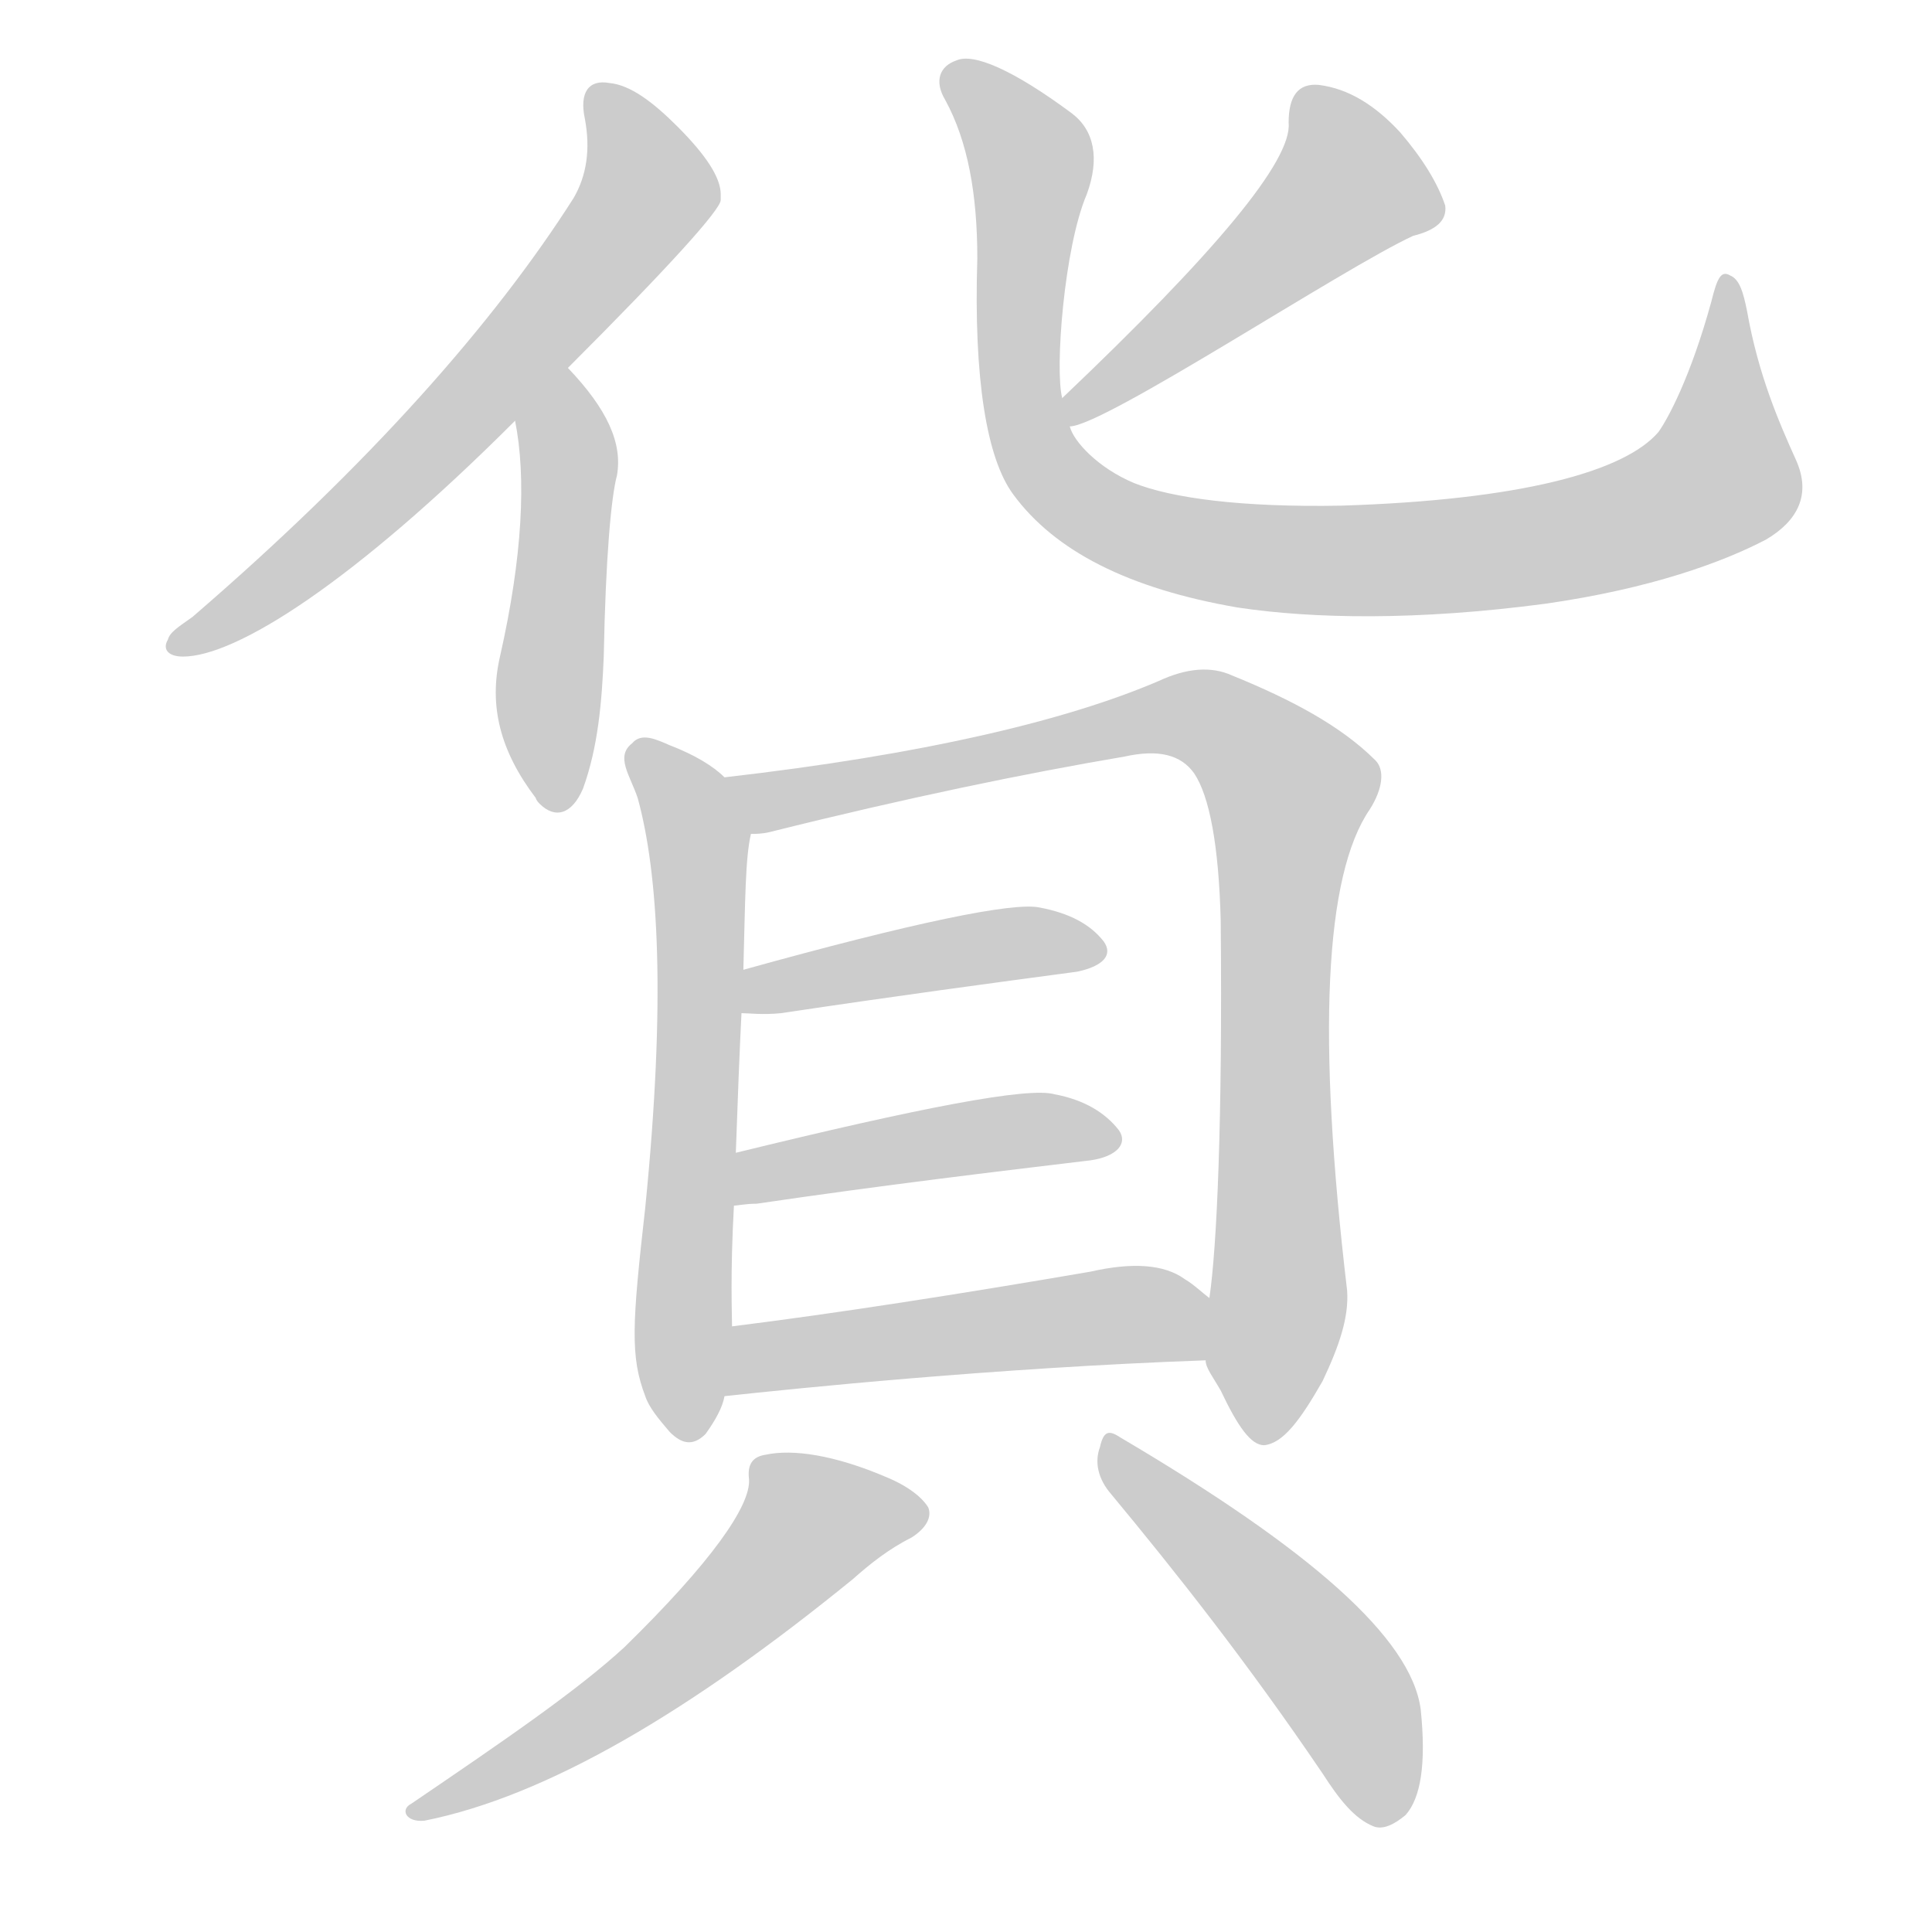 <!--
AnimCJK 2016-2018 Copyright Francois Mizessyn - https://github.com/parsimonhi/animCJK
Derived from:
    MakeMeAHanzi project - https://github.com/skishore/makemeahanzi
    Arphic PL KaitiM GB - https://apps.ubuntu.com/cat/applications/precise/fonts-arphic-gkai00mp/
    Arphic PL UKai - https://apps.ubuntu.com/cat/applications/fonts-arphic-ukai/
You can redistribute and/or modify this file under the terms of the Arphic Public License
as published by Arphic Technology Co., Ltd.
You should have received a copy of this license (the directory "APL") along with this file;
if not, see http://ftp.gnu.org/non-gnu/chinese-fonts-truetype/LICENSE.
-->
<svg id="z36008" class="acjk" version="1.1" viewBox="0 0 1024 1024" xmlns="http://www.w3.org/2000/svg" xmlns:xlink="http://www.w3.org/1999/xlink">
<style>
<![CDATA[
@keyframes z36008k {
	from {
		stroke:#ccc;
		stroke-dashoffset:3334;
	}
	1% {
		stroke:#c00;
		stroke-dashoffset:3334;
	}
	75% {
		stroke:#c00;
		stroke-dashoffset:0;
	}
	to {
		stroke:#000;
	}
}
#z36008 path[clip-path] {
	animation:z36008k 1s linear both;
	stroke-dasharray:3334;
	stroke-width:128;
	stroke-linecap:round;
	fill:none;
}
#z36008 path[clip-path="url(#z36008c1)"] {animation-delay:1s;}
#z36008 path[clip-path="url(#z36008c2)"] {animation-delay:2s;}
#z36008 path[clip-path="url(#z36008c3)"] {animation-delay:3s;}
#z36008 path[clip-path="url(#z36008c4)"] {animation-delay:4s;}
#z36008 path[clip-path="url(#z36008c5)"] {animation-delay:5s;}
#z36008 path[clip-path="url(#z36008c6)"] {animation-delay:6s;}
#z36008 path[clip-path="url(#z36008c7)"] {animation-delay:7s;}
#z36008 path[clip-path="url(#z36008c8)"] {animation-delay:8s;}
#z36008 path[clip-path="url(#z36008c9)"] {animation-delay:9s;}
#z36008 path[clip-path="url(#z36008c10)"] {animation-delay:10s;}
#z36008 path[clip-path="url(#z36008c11)"] {animation-delay:11s;}
#z36008 path {fill:#ccc;}
]]>
</style>
<path id="z36008d1" d="M301 195C355 141 382 111 382 106C382 105 382 103 382 103C382 94 374 82 359 67C346 54 334 45 323 44C312 42 307 49 310 63C313 79 311 93 304 105C262 171 196 246 102 327C95 332 90 335 89 339C86 344 89 348 97 348C125 348 187 309 273 223C292 204 292 204 301 195 Z"/>
<path id="z36008d2" d="M273 223C279 253 277 295 265 348C259 374 265 398 284 423C284 423 284 424 286 426C294 434 303 432 309 418C317 396 319 372 320 348C321 295 324 263 327 252C330 235 322 217 301 195C292 186 270 210 273 223 Z"/>
<path id="z36008d3" d="M567 226C585 226 712 142 749 125C761 122 767 117 766 109C762 97 754 84 742 70C729 56 715 47 699 45C688 44 683 51 683 65C685 85 644 134 563 211C559 215 562 227 567 226 Z"/>
<path id="z36008d4" d="M563 211C559 196 564 131 576 103C583 84 580 69 568 60C537 37 516 28 507 32C498 35 495 43 501 53C513 75 518 103 518 137C516 201 523 243 537 262C559 292 598 312 656 322C696 328 751 329 819 320C875 312 913 298 936 286C953 276 960 262 952 244C943 224 932 199 926 165C924 155 922 148 917 146C912 143 910 148 907 160C896 200 884 222 879 229C861 250 806 265 711 268C658 269 621 264 601 256C582 248 569 234 567 226C564 216 564 216 563 211 Z"/>
<path id="z36008d5" d="M384 412C378 406 368 400 355 395C348 392 340 388 335 394C326 401 334 411 338 423C349 463 353 530 342 640C335 702 334 719 342 740C344 746 349 752 355 759C361 765 367 767 374 760C379 753 383 746 384 740C387 715 387 715 388 703C388 697 387 675 389 639C390 620 390 620 390 611C391 582 392 557 393 537C394 522 394 522 394 514C395 477 395 455 398 442C400 431 393 419 384 412 Z"/>
<path id="z36008d6" d="M639 721C639 725 643 730 647 737C656 756 663 766 670 766C680 765 689 753 701 732C710 713 715 698 714 684C698 549 702 464 726 429C733 418 734 408 729 403C711 385 685 371 653 358C642 353 629 354 614 361C565 382 489 400 384 412C373 414 387 442 398 442C400 442 404 442 408 441C480 423 543 410 596 401C614 397 626 400 633 410C641 422 646 448 647 488C648 594 645 661 641 688C640 710 640 710 639 721 Z"/>
<path id="z36008d7" d="M393 537C397 537 404 538 414 537C474 528 526 521 571 515C585 512 590 506 585 499C578 490 567 484 551 481C537 478 484 489 394 514C387 516 385 537 393 537 Z"/>
<path id="z36008d8" d="M389 639C391 639 395 638 401 638C469 628 528 621 578 615C592 613 598 606 593 599C586 590 575 583 559 580C545 576 488 587 390 611C381 613 380 641 389 639 Z"/>
<path id="z36008d9" d="M384 740C421 736 527 725 639 721C650 721 650 695 641 688C637 685 633 681 628 678C617 670 600 669 578 674C508 686 444 696 388 703C376 705 372 742 384 740 Z"/>
<path id="z36008d10" d="M397 784C398 798 377 828 331 873C306 896 268 922 218 956C212 959 215 966 225 965C290 952 366 907 452 837C461 829 471 821 483 815C491 810 494 804 492 799C489 794 482 788 470 783C442 771 420 768 406 771C399 772 396 776 397 784 Z"/>
<path id="z36008d11" d="M589 792C623 833 661 881 701 940C710 954 718 964 728 968C733 970 739 967 745 962C753 953 756 935 753 906C748 868 694 821 594 762C588 758 585 758 583 767C580 775 582 784 589 792 Z"/>
<defs>
	<clipPath id="z36008c1"><use xlink:href="#z36008d1"/></clipPath>
	<clipPath id="z36008c2"><use xlink:href="#z36008d2"/></clipPath>
	<clipPath id="z36008c3"><use xlink:href="#z36008d3"/></clipPath>
	<clipPath id="z36008c4"><use xlink:href="#z36008d4"/></clipPath>
	<clipPath id="z36008c5"><use xlink:href="#z36008d5"/></clipPath>
	<clipPath id="z36008c6"><use xlink:href="#z36008d6"/></clipPath>
	<clipPath id="z36008c7"><use xlink:href="#z36008d7"/></clipPath>
	<clipPath id="z36008c8"><use xlink:href="#z36008d8"/></clipPath>
	<clipPath id="z36008c9"><use xlink:href="#z36008d9"/></clipPath>
	<clipPath id="z36008c10"><use xlink:href="#z36008d10"/></clipPath>
	<clipPath id="z36008c11"><use xlink:href="#z36008d11"/></clipPath>
</defs>
<path pathLength="3333" clip-path="url(#z36008c1)" d="M319 54L345 100L331 121L202 261L93 341"/>
<path pathLength="3333" clip-path="url(#z36008c2)" d="M296 210L291 425"/>
<path pathLength="3333" clip-path="url(#z36008c3)" d="M693 50L716 107L567 217"/>
<path pathLength="3333" clip-path="url(#z36008c4)" d="M505 38L547 88L546 234L607 284L749 295L882 272L918 246L916 151"/>
<path pathLength="3333" clip-path="url(#z36008c5)" d="M341 402L371 452L360 760"/>
<path pathLength="3333" clip-path="url(#z36008c6)" d="M393 417L629 378L686 419L671 757"/>
<path pathLength="3333" clip-path="url(#z36008c7)" d="M399 530L580 500"/>
<path pathLength="3333" clip-path="url(#z36008c8)" d="M396 631L587 600"/>
<path pathLength="3333" clip-path="url(#z36008c9)" d="M390 732L638 700"/>
<path pathLength="3333" clip-path="url(#z36008c10)" d="M483 802L416 813L350 884L226 958"/>
<path pathLength="3333" clip-path="url(#z36008c11)" d="M589 769L698 876L730 964"/>
</svg>